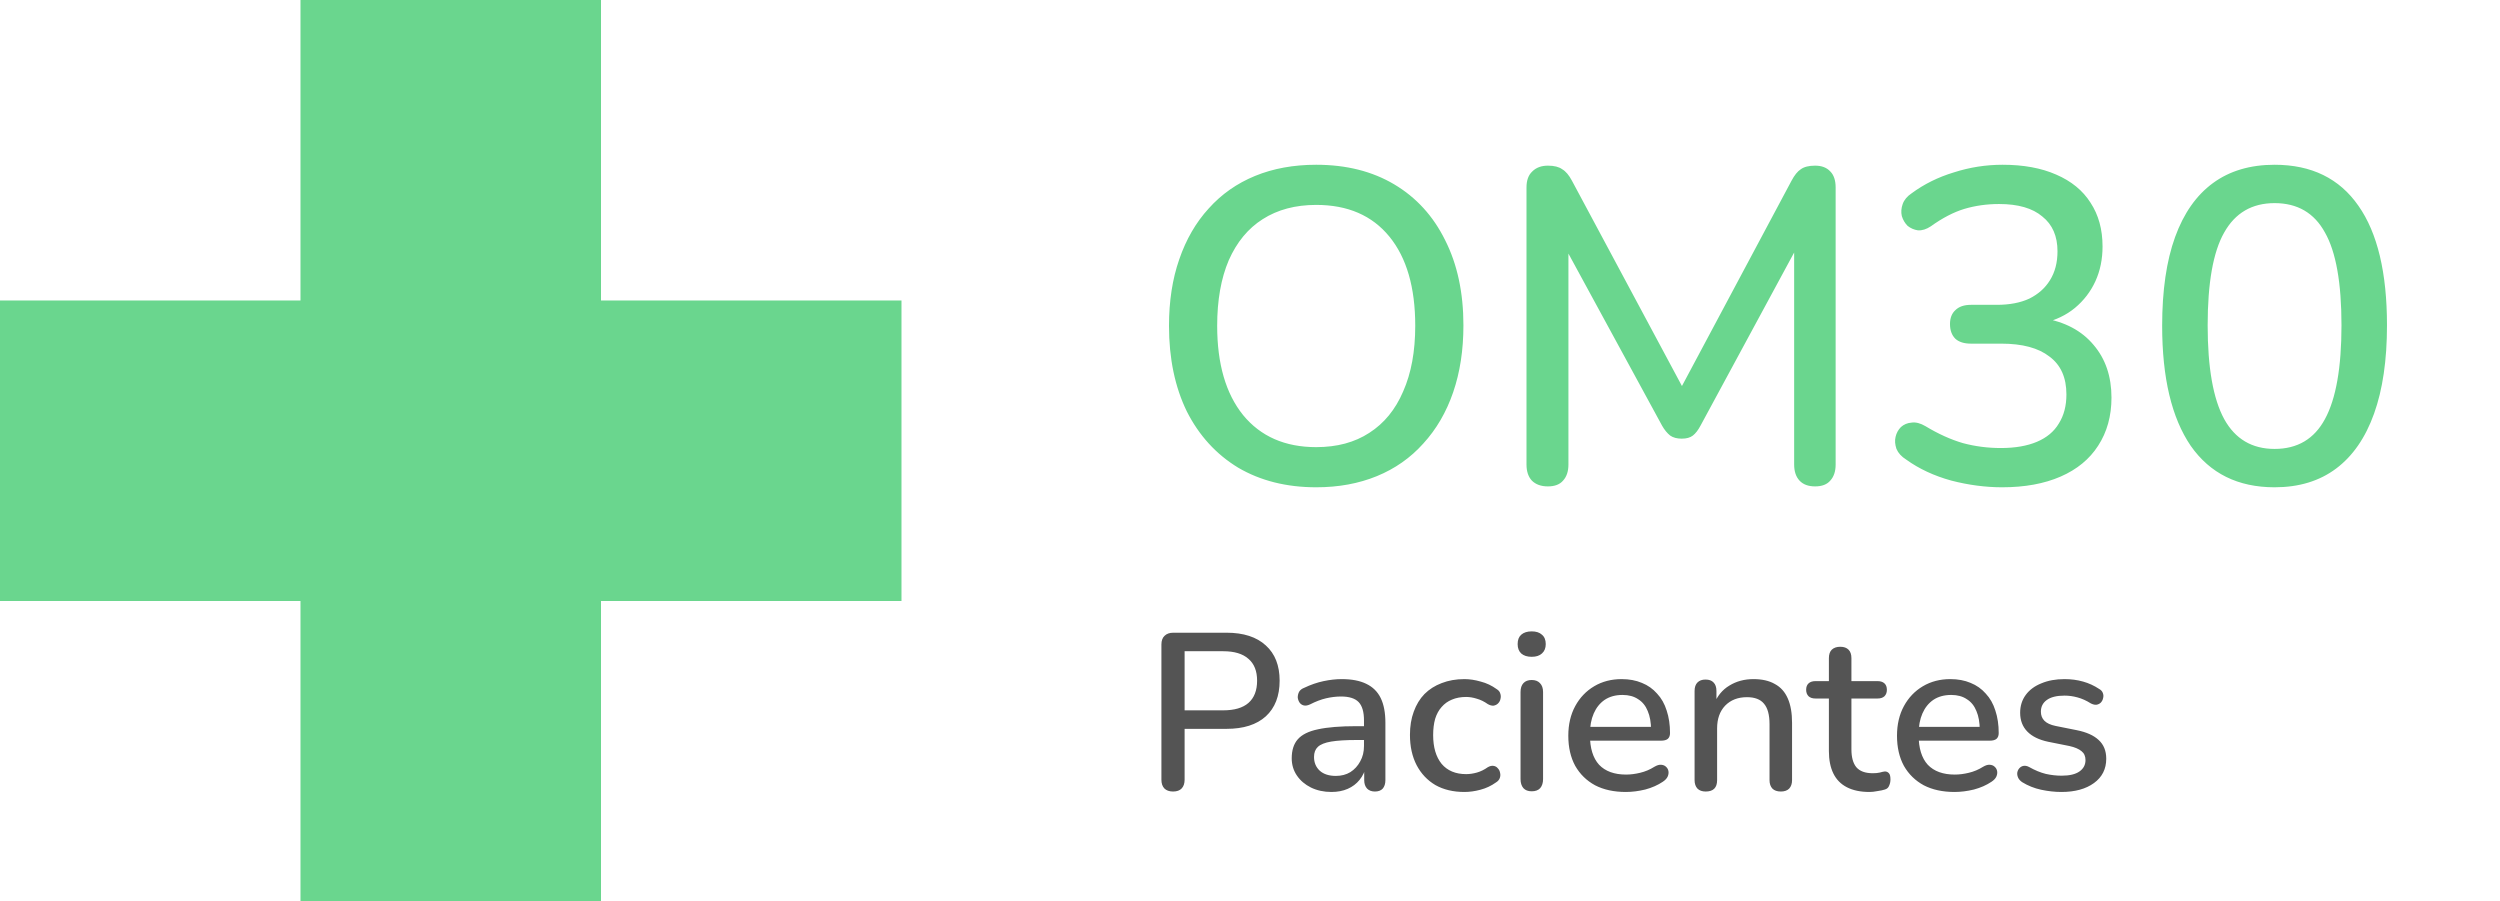 <svg width="269" height="97" viewBox="0 0 269 97" fill="none" xmlns="http://www.w3.org/2000/svg">
<path d="M0 64.667V32.333H32.333V0H64.667V32.333H97V64.667H64.667V97H32.333V64.667H0Z" fill="#6AD68E"/>
<path d="M141.624 52.432C138.424 52.432 135.624 51.728 133.224 50.32C130.856 48.88 129.016 46.864 127.704 44.272C126.424 41.648 125.784 38.576 125.784 35.056C125.784 32.4 126.152 30.016 126.888 27.904C127.624 25.76 128.68 23.936 130.056 22.432C131.432 20.896 133.096 19.728 135.048 18.928C137 18.128 139.192 17.728 141.624 17.728C144.856 17.728 147.656 18.432 150.024 19.84C152.392 21.248 154.216 23.248 155.496 25.84C156.808 28.432 157.464 31.488 157.464 35.008C157.464 37.664 157.096 40.064 156.36 42.208C155.624 44.352 154.552 46.192 153.144 47.728C151.768 49.264 150.104 50.432 148.152 51.232C146.2 52.032 144.024 52.432 141.624 52.432ZM141.624 48.112C143.864 48.112 145.768 47.6 147.336 46.576C148.936 45.552 150.152 44.064 150.984 42.112C151.848 40.16 152.28 37.808 152.28 35.056C152.28 30.928 151.352 27.728 149.496 25.456C147.64 23.184 145.016 22.048 141.624 22.048C139.384 22.048 137.464 22.56 135.864 23.584C134.296 24.576 133.08 26.048 132.216 28C131.384 29.952 130.968 32.304 130.968 35.056C130.968 39.152 131.896 42.352 133.752 44.656C135.64 46.96 138.264 48.112 141.624 48.112ZM166.555 52.336C165.819 52.336 165.243 52.128 164.827 51.712C164.443 51.296 164.251 50.72 164.251 49.984V20.176C164.251 19.408 164.459 18.832 164.875 18.448C165.291 18.032 165.851 17.824 166.555 17.824C167.227 17.824 167.739 17.952 168.091 18.208C168.475 18.432 168.827 18.848 169.147 19.456L181.723 42.928H180.235L192.763 19.456C193.083 18.848 193.419 18.432 193.771 18.208C194.123 17.952 194.635 17.824 195.307 17.824C196.011 17.824 196.555 18.032 196.939 18.448C197.323 18.832 197.515 19.408 197.515 20.176V49.984C197.515 50.72 197.323 51.296 196.939 51.712C196.587 52.128 196.043 52.336 195.307 52.336C194.571 52.336 194.011 52.128 193.627 51.712C193.243 51.296 193.051 50.72 193.051 49.984V25.216H194.107L182.971 45.808C182.715 46.288 182.443 46.64 182.155 46.864C181.867 47.088 181.467 47.2 180.955 47.2C180.443 47.2 180.027 47.088 179.707 46.864C179.387 46.608 179.099 46.256 178.843 45.808L167.611 25.168H168.763V49.984C168.763 50.72 168.571 51.296 168.187 51.712C167.835 52.128 167.291 52.336 166.555 52.336ZM215.435 52.432C213.643 52.432 211.819 52.192 209.963 51.712C208.107 51.2 206.491 50.448 205.115 49.456C204.603 49.136 204.251 48.752 204.059 48.304C203.899 47.824 203.867 47.392 203.963 47.008C204.059 46.592 204.251 46.24 204.539 45.952C204.859 45.664 205.243 45.504 205.691 45.472C206.139 45.408 206.635 45.536 207.179 45.856C208.555 46.688 209.899 47.296 211.211 47.68C212.523 48.032 213.883 48.208 215.291 48.208C216.827 48.208 218.123 47.984 219.179 47.536C220.235 47.088 221.019 46.432 221.531 45.568C222.075 44.704 222.347 43.664 222.347 42.448C222.347 40.624 221.739 39.264 220.523 38.368C219.339 37.44 217.611 36.976 215.339 36.976H212.075C211.339 36.976 210.779 36.8 210.395 36.448C210.011 36.064 209.819 35.536 209.819 34.864C209.819 34.224 210.011 33.728 210.395 33.376C210.779 32.992 211.339 32.8 212.075 32.8H214.859C216.235 32.8 217.403 32.576 218.363 32.128C219.323 31.648 220.059 30.992 220.571 30.16C221.115 29.296 221.387 28.256 221.387 27.04C221.387 25.408 220.843 24.16 219.755 23.296C218.699 22.4 217.147 21.952 215.099 21.952C213.787 21.952 212.539 22.128 211.355 22.48C210.203 22.832 209.003 23.456 207.755 24.352C207.275 24.672 206.811 24.816 206.363 24.784C205.947 24.72 205.579 24.56 205.259 24.304C204.971 24.016 204.763 23.664 204.635 23.248C204.539 22.832 204.571 22.4 204.73 21.952C204.891 21.504 205.211 21.12 205.691 20.8C207.035 19.808 208.555 19.056 210.251 18.544C211.947 18 213.691 17.728 215.483 17.728C217.723 17.728 219.643 18.08 221.243 18.784C222.875 19.488 224.107 20.496 224.939 21.808C225.803 23.12 226.234 24.688 226.234 26.512C226.234 27.888 225.979 29.136 225.467 30.256C224.955 31.376 224.219 32.336 223.259 33.136C222.331 33.904 221.195 34.448 219.851 34.768V34.24C222.187 34.624 223.995 35.584 225.275 37.12C226.555 38.624 227.195 40.512 227.195 42.784C227.195 44.768 226.715 46.496 225.755 47.968C224.827 49.408 223.483 50.512 221.723 51.28C219.963 52.048 217.867 52.432 215.435 52.432ZM244.744 52.432C240.808 52.432 237.8 50.944 235.72 47.968C233.672 44.96 232.648 40.656 232.648 35.056C232.648 31.248 233.112 28.064 234.04 25.504C234.968 22.944 236.328 21.008 238.12 19.696C239.912 18.384 242.12 17.728 244.744 17.728C248.712 17.728 251.72 19.2 253.768 22.144C255.816 25.056 256.84 29.344 256.84 35.008C256.84 38.752 256.376 41.92 255.448 44.512C254.52 47.104 253.16 49.072 251.368 50.416C249.576 51.76 247.368 52.432 244.744 52.432ZM244.744 48.304C247.208 48.304 249.016 47.232 250.168 45.088C251.352 42.912 251.944 39.552 251.944 35.008C251.944 30.432 251.352 27.104 250.168 25.024C249.016 22.912 247.208 21.856 244.744 21.856C242.312 21.856 240.504 22.912 239.32 25.024C238.136 27.104 237.544 30.432 237.544 35.008C237.544 39.552 238.136 42.912 239.32 45.088C240.504 47.232 242.312 48.304 244.744 48.304Z" fill="#6AD68E"/>
<path d="M126.216 85.168C125.816 85.168 125.504 85.056 125.28 84.832C125.072 84.608 124.968 84.296 124.968 83.896V69.352C124.968 68.936 125.08 68.624 125.304 68.416C125.528 68.192 125.84 68.08 126.24 68.08H131.976C133.8 68.08 135.208 68.536 136.2 69.448C137.192 70.344 137.688 71.608 137.688 73.24C137.688 74.888 137.192 76.168 136.2 77.08C135.208 77.976 133.8 78.424 131.976 78.424H127.464V83.896C127.464 84.296 127.36 84.608 127.152 84.832C126.944 85.056 126.632 85.168 126.216 85.168ZM127.464 76.432H131.616C132.816 76.432 133.72 76.168 134.328 75.64C134.952 75.096 135.264 74.296 135.264 73.24C135.264 72.2 134.952 71.416 134.328 70.888C133.72 70.344 132.816 70.072 131.616 70.072H127.464V76.432ZM143.261 85.216C142.445 85.216 141.709 85.056 141.053 84.736C140.413 84.416 139.909 83.984 139.541 83.44C139.173 82.896 138.989 82.28 138.989 81.592C138.989 80.728 139.205 80.048 139.637 79.552C140.085 79.04 140.813 78.68 141.821 78.472C142.845 78.248 144.221 78.136 145.949 78.136H147.077V79.624H145.973C144.821 79.624 143.909 79.68 143.237 79.792C142.565 79.904 142.085 80.096 141.797 80.368C141.525 80.624 141.389 80.984 141.389 81.448C141.389 82.056 141.597 82.552 142.013 82.936C142.429 83.304 143.005 83.488 143.741 83.488C144.333 83.488 144.853 83.352 145.301 83.08C145.749 82.792 146.101 82.408 146.357 81.928C146.629 81.448 146.765 80.896 146.765 80.272V77.512C146.765 76.6 146.573 75.944 146.189 75.544C145.805 75.144 145.173 74.944 144.293 74.944C143.781 74.944 143.245 75.008 142.685 75.136C142.141 75.264 141.573 75.48 140.98 75.784C140.709 75.912 140.477 75.952 140.285 75.904C140.093 75.856 139.941 75.752 139.829 75.592C139.717 75.416 139.653 75.232 139.637 75.04C139.637 74.832 139.685 74.632 139.781 74.44C139.893 74.248 140.077 74.104 140.333 74.008C141.037 73.672 141.733 73.432 142.421 73.288C143.109 73.144 143.757 73.072 144.365 73.072C145.437 73.072 146.317 73.24 147.005 73.576C147.709 73.912 148.229 74.424 148.565 75.112C148.901 75.8 149.069 76.688 149.069 77.776V83.944C149.069 84.328 148.973 84.632 148.781 84.856C148.589 85.064 148.309 85.168 147.941 85.168C147.589 85.168 147.309 85.064 147.101 84.856C146.893 84.632 146.789 84.328 146.789 83.944V82.384H147.005C146.877 82.976 146.637 83.488 146.285 83.92C145.949 84.336 145.525 84.656 145.013 84.88C144.501 85.104 143.917 85.216 143.261 85.216ZM157.567 85.216C156.367 85.216 155.327 84.968 154.447 84.472C153.583 83.96 152.911 83.248 152.431 82.336C151.951 81.408 151.711 80.32 151.711 79.072C151.711 78.144 151.847 77.312 152.119 76.576C152.391 75.824 152.775 75.192 153.271 74.68C153.783 74.168 154.399 73.776 155.119 73.504C155.855 73.216 156.671 73.072 157.567 73.072C158.127 73.072 158.711 73.16 159.319 73.336C159.943 73.496 160.519 73.768 161.047 74.152C161.255 74.28 161.383 74.44 161.431 74.632C161.495 74.808 161.503 74.992 161.455 75.184C161.423 75.376 161.335 75.544 161.191 75.688C161.063 75.816 160.903 75.896 160.711 75.928C160.519 75.944 160.311 75.888 160.087 75.76C159.703 75.488 159.311 75.296 158.911 75.184C158.511 75.056 158.127 74.992 157.759 74.992C157.183 74.992 156.671 75.088 156.223 75.28C155.791 75.456 155.423 75.72 155.119 76.072C154.815 76.408 154.583 76.832 154.423 77.344C154.279 77.856 154.207 78.44 154.207 79.096C154.207 80.408 154.511 81.44 155.119 82.192C155.743 82.928 156.623 83.296 157.759 83.296C158.127 83.296 158.511 83.24 158.911 83.128C159.311 83.016 159.703 82.824 160.087 82.552C160.311 82.424 160.519 82.376 160.711 82.408C160.903 82.44 161.055 82.528 161.167 82.672C161.295 82.8 161.375 82.96 161.407 83.152C161.455 83.328 161.447 83.512 161.383 83.704C161.319 83.896 161.183 84.056 160.975 84.184C160.463 84.552 159.903 84.816 159.295 84.976C158.703 85.136 158.127 85.216 157.567 85.216ZM164.81 85.144C164.426 85.144 164.13 85.032 163.922 84.808C163.714 84.568 163.61 84.24 163.61 83.824V74.464C163.61 74.048 163.714 73.728 163.922 73.504C164.13 73.28 164.426 73.168 164.81 73.168C165.194 73.168 165.49 73.28 165.698 73.504C165.922 73.728 166.034 74.048 166.034 74.464V83.824C166.034 84.24 165.93 84.568 165.722 84.808C165.514 85.032 165.21 85.144 164.81 85.144ZM164.81 70.672C164.33 70.672 163.954 70.552 163.682 70.312C163.426 70.072 163.298 69.736 163.298 69.304C163.298 68.856 163.426 68.52 163.682 68.296C163.954 68.056 164.33 67.936 164.81 67.936C165.29 67.936 165.658 68.056 165.914 68.296C166.186 68.52 166.322 68.856 166.322 69.304C166.322 69.736 166.186 70.072 165.914 70.312C165.658 70.552 165.29 70.672 164.81 70.672ZM174.942 85.216C173.662 85.216 172.558 84.976 171.63 84.496C170.718 84 170.006 83.304 169.494 82.408C168.998 81.496 168.75 80.416 168.75 79.168C168.75 77.952 168.998 76.888 169.494 75.976C169.99 75.064 170.67 74.352 171.534 73.84C172.398 73.328 173.382 73.072 174.486 73.072C175.302 73.072 176.03 73.208 176.67 73.48C177.31 73.736 177.854 74.12 178.302 74.632C178.766 75.128 179.11 75.736 179.334 76.456C179.574 77.176 179.694 77.984 179.694 78.88C179.694 79.152 179.614 79.36 179.454 79.504C179.294 79.632 179.054 79.696 178.734 79.696H170.67V78.208H178.062L177.654 78.544C177.654 77.744 177.534 77.064 177.294 76.504C177.07 75.944 176.726 75.52 176.262 75.232C175.814 74.928 175.254 74.776 174.582 74.776C173.83 74.776 173.19 74.952 172.662 75.304C172.15 75.656 171.758 76.144 171.486 76.768C171.214 77.392 171.078 78.12 171.078 78.952V79.096C171.078 80.504 171.406 81.568 172.062 82.288C172.734 82.992 173.702 83.344 174.966 83.344C175.446 83.344 175.95 83.28 176.478 83.152C177.022 83.024 177.534 82.808 178.014 82.504C178.286 82.344 178.526 82.272 178.734 82.288C178.958 82.304 179.134 82.376 179.262 82.504C179.406 82.632 179.494 82.792 179.526 82.984C179.558 83.176 179.526 83.376 179.43 83.584C179.334 83.776 179.166 83.952 178.926 84.112C178.382 84.48 177.75 84.76 177.03 84.952C176.31 85.128 175.614 85.216 174.942 85.216ZM183.537 85.168C183.153 85.168 182.857 85.064 182.649 84.856C182.441 84.632 182.337 84.328 182.337 83.944V74.344C182.337 73.944 182.441 73.64 182.649 73.432C182.857 73.224 183.145 73.12 183.513 73.12C183.897 73.12 184.185 73.224 184.377 73.432C184.585 73.64 184.689 73.944 184.689 74.344V76.216L184.425 75.784C184.777 74.888 185.329 74.216 186.081 73.768C186.833 73.304 187.697 73.072 188.673 73.072C189.601 73.072 190.369 73.248 190.977 73.6C191.601 73.936 192.065 74.456 192.369 75.16C192.673 75.848 192.825 76.72 192.825 77.776V83.944C192.825 84.328 192.721 84.632 192.513 84.856C192.305 85.064 192.009 85.168 191.625 85.168C191.225 85.168 190.921 85.064 190.713 84.856C190.505 84.632 190.401 84.328 190.401 83.944V77.92C190.401 76.912 190.201 76.176 189.801 75.712C189.417 75.248 188.809 75.016 187.977 75.016C187.001 75.016 186.217 75.32 185.625 75.928C185.049 76.536 184.761 77.352 184.761 78.376V83.944C184.761 84.76 184.353 85.168 183.537 85.168ZM201.157 85.216C200.197 85.216 199.389 85.048 198.733 84.712C198.077 84.376 197.589 83.88 197.269 83.224C196.949 82.568 196.789 81.768 196.789 80.824V75.16H195.349C195.029 75.16 194.781 75.08 194.605 74.92C194.429 74.744 194.341 74.512 194.341 74.224C194.341 73.92 194.429 73.688 194.605 73.528C194.781 73.368 195.029 73.288 195.349 73.288H196.789V70.816C196.789 70.416 196.893 70.112 197.101 69.904C197.325 69.696 197.629 69.592 198.013 69.592C198.397 69.592 198.693 69.696 198.901 69.904C199.109 70.112 199.213 70.416 199.213 70.816V73.288H202.021C202.341 73.288 202.589 73.368 202.765 73.528C202.941 73.688 203.029 73.92 203.029 74.224C203.029 74.512 202.941 74.744 202.765 74.92C202.589 75.08 202.341 75.16 202.021 75.16H199.213V80.632C199.213 81.48 199.389 82.12 199.741 82.552C200.109 82.984 200.701 83.2 201.517 83.2C201.805 83.2 202.053 83.176 202.261 83.128C202.485 83.064 202.669 83.024 202.813 83.008C202.989 83.008 203.133 83.072 203.245 83.2C203.357 83.312 203.413 83.536 203.413 83.872C203.413 84.112 203.365 84.336 203.269 84.544C203.189 84.752 203.037 84.888 202.813 84.952C202.621 85.016 202.357 85.072 202.021 85.12C201.701 85.184 201.413 85.216 201.157 85.216ZM210.309 85.216C209.029 85.216 207.925 84.976 206.997 84.496C206.085 84 205.373 83.304 204.861 82.408C204.365 81.496 204.117 80.416 204.117 79.168C204.117 77.952 204.365 76.888 204.861 75.976C205.357 75.064 206.037 74.352 206.901 73.84C207.765 73.328 208.749 73.072 209.853 73.072C210.669 73.072 211.397 73.208 212.037 73.48C212.677 73.736 213.221 74.12 213.669 74.632C214.133 75.128 214.477 75.736 214.701 76.456C214.941 77.176 215.061 77.984 215.061 78.88C215.061 79.152 214.981 79.36 214.821 79.504C214.661 79.632 214.421 79.696 214.101 79.696H206.037V78.208H213.429L213.021 78.544C213.021 77.744 212.901 77.064 212.661 76.504C212.437 75.944 212.093 75.52 211.629 75.232C211.181 74.928 210.621 74.776 209.949 74.776C209.197 74.776 208.557 74.952 208.029 75.304C207.517 75.656 207.125 76.144 206.853 76.768C206.581 77.392 206.445 78.12 206.445 78.952V79.096C206.445 80.504 206.773 81.568 207.429 82.288C208.101 82.992 209.069 83.344 210.333 83.344C210.813 83.344 211.317 83.28 211.845 83.152C212.389 83.024 212.901 82.808 213.381 82.504C213.653 82.344 213.893 82.272 214.101 82.288C214.325 82.304 214.501 82.376 214.629 82.504C214.773 82.632 214.861 82.792 214.893 82.984C214.925 83.176 214.893 83.376 214.797 83.584C214.701 83.776 214.533 83.952 214.293 84.112C213.749 84.48 213.117 84.76 212.397 84.952C211.677 85.128 210.981 85.216 210.309 85.216ZM221.808 85.216C221.104 85.216 220.376 85.136 219.624 84.976C218.888 84.816 218.208 84.544 217.584 84.16C217.376 84.016 217.232 83.856 217.152 83.68C217.072 83.504 217.04 83.328 217.056 83.152C217.088 82.96 217.16 82.8 217.272 82.672C217.4 82.528 217.552 82.44 217.728 82.408C217.92 82.376 218.12 82.416 218.328 82.528C218.952 82.88 219.552 83.128 220.128 83.272C220.704 83.4 221.272 83.464 221.832 83.464C222.68 83.464 223.32 83.312 223.752 83.008C224.184 82.704 224.4 82.296 224.4 81.784C224.4 81.368 224.256 81.048 223.968 80.824C223.68 80.584 223.248 80.4 222.672 80.272L220.392 79.816C219.4 79.608 218.648 79.24 218.136 78.712C217.624 78.184 217.368 77.512 217.368 76.696C217.368 75.96 217.568 75.32 217.968 74.776C218.368 74.232 218.928 73.816 219.648 73.528C220.368 73.224 221.2 73.072 222.144 73.072C222.848 73.072 223.512 73.16 224.136 73.336C224.76 73.512 225.336 73.776 225.864 74.128C226.072 74.24 226.208 74.392 226.272 74.584C226.336 74.76 226.344 74.936 226.296 75.112C226.264 75.288 226.184 75.448 226.056 75.592C225.928 75.72 225.768 75.8 225.576 75.832C225.4 75.848 225.2 75.8 224.976 75.688C224.496 75.384 224.016 75.168 223.536 75.04C223.072 74.912 222.608 74.848 222.144 74.848C221.296 74.848 220.656 75.008 220.224 75.328C219.808 75.632 219.6 76.048 219.6 76.576C219.6 76.976 219.728 77.304 219.984 77.56C220.24 77.816 220.64 78 221.184 78.112L223.464 78.568C224.504 78.776 225.288 79.128 225.816 79.624C226.36 80.12 226.632 80.792 226.632 81.64C226.632 82.744 226.192 83.616 225.312 84.256C224.432 84.896 223.264 85.216 221.808 85.216Z" fill="#545454"/>
</svg>
